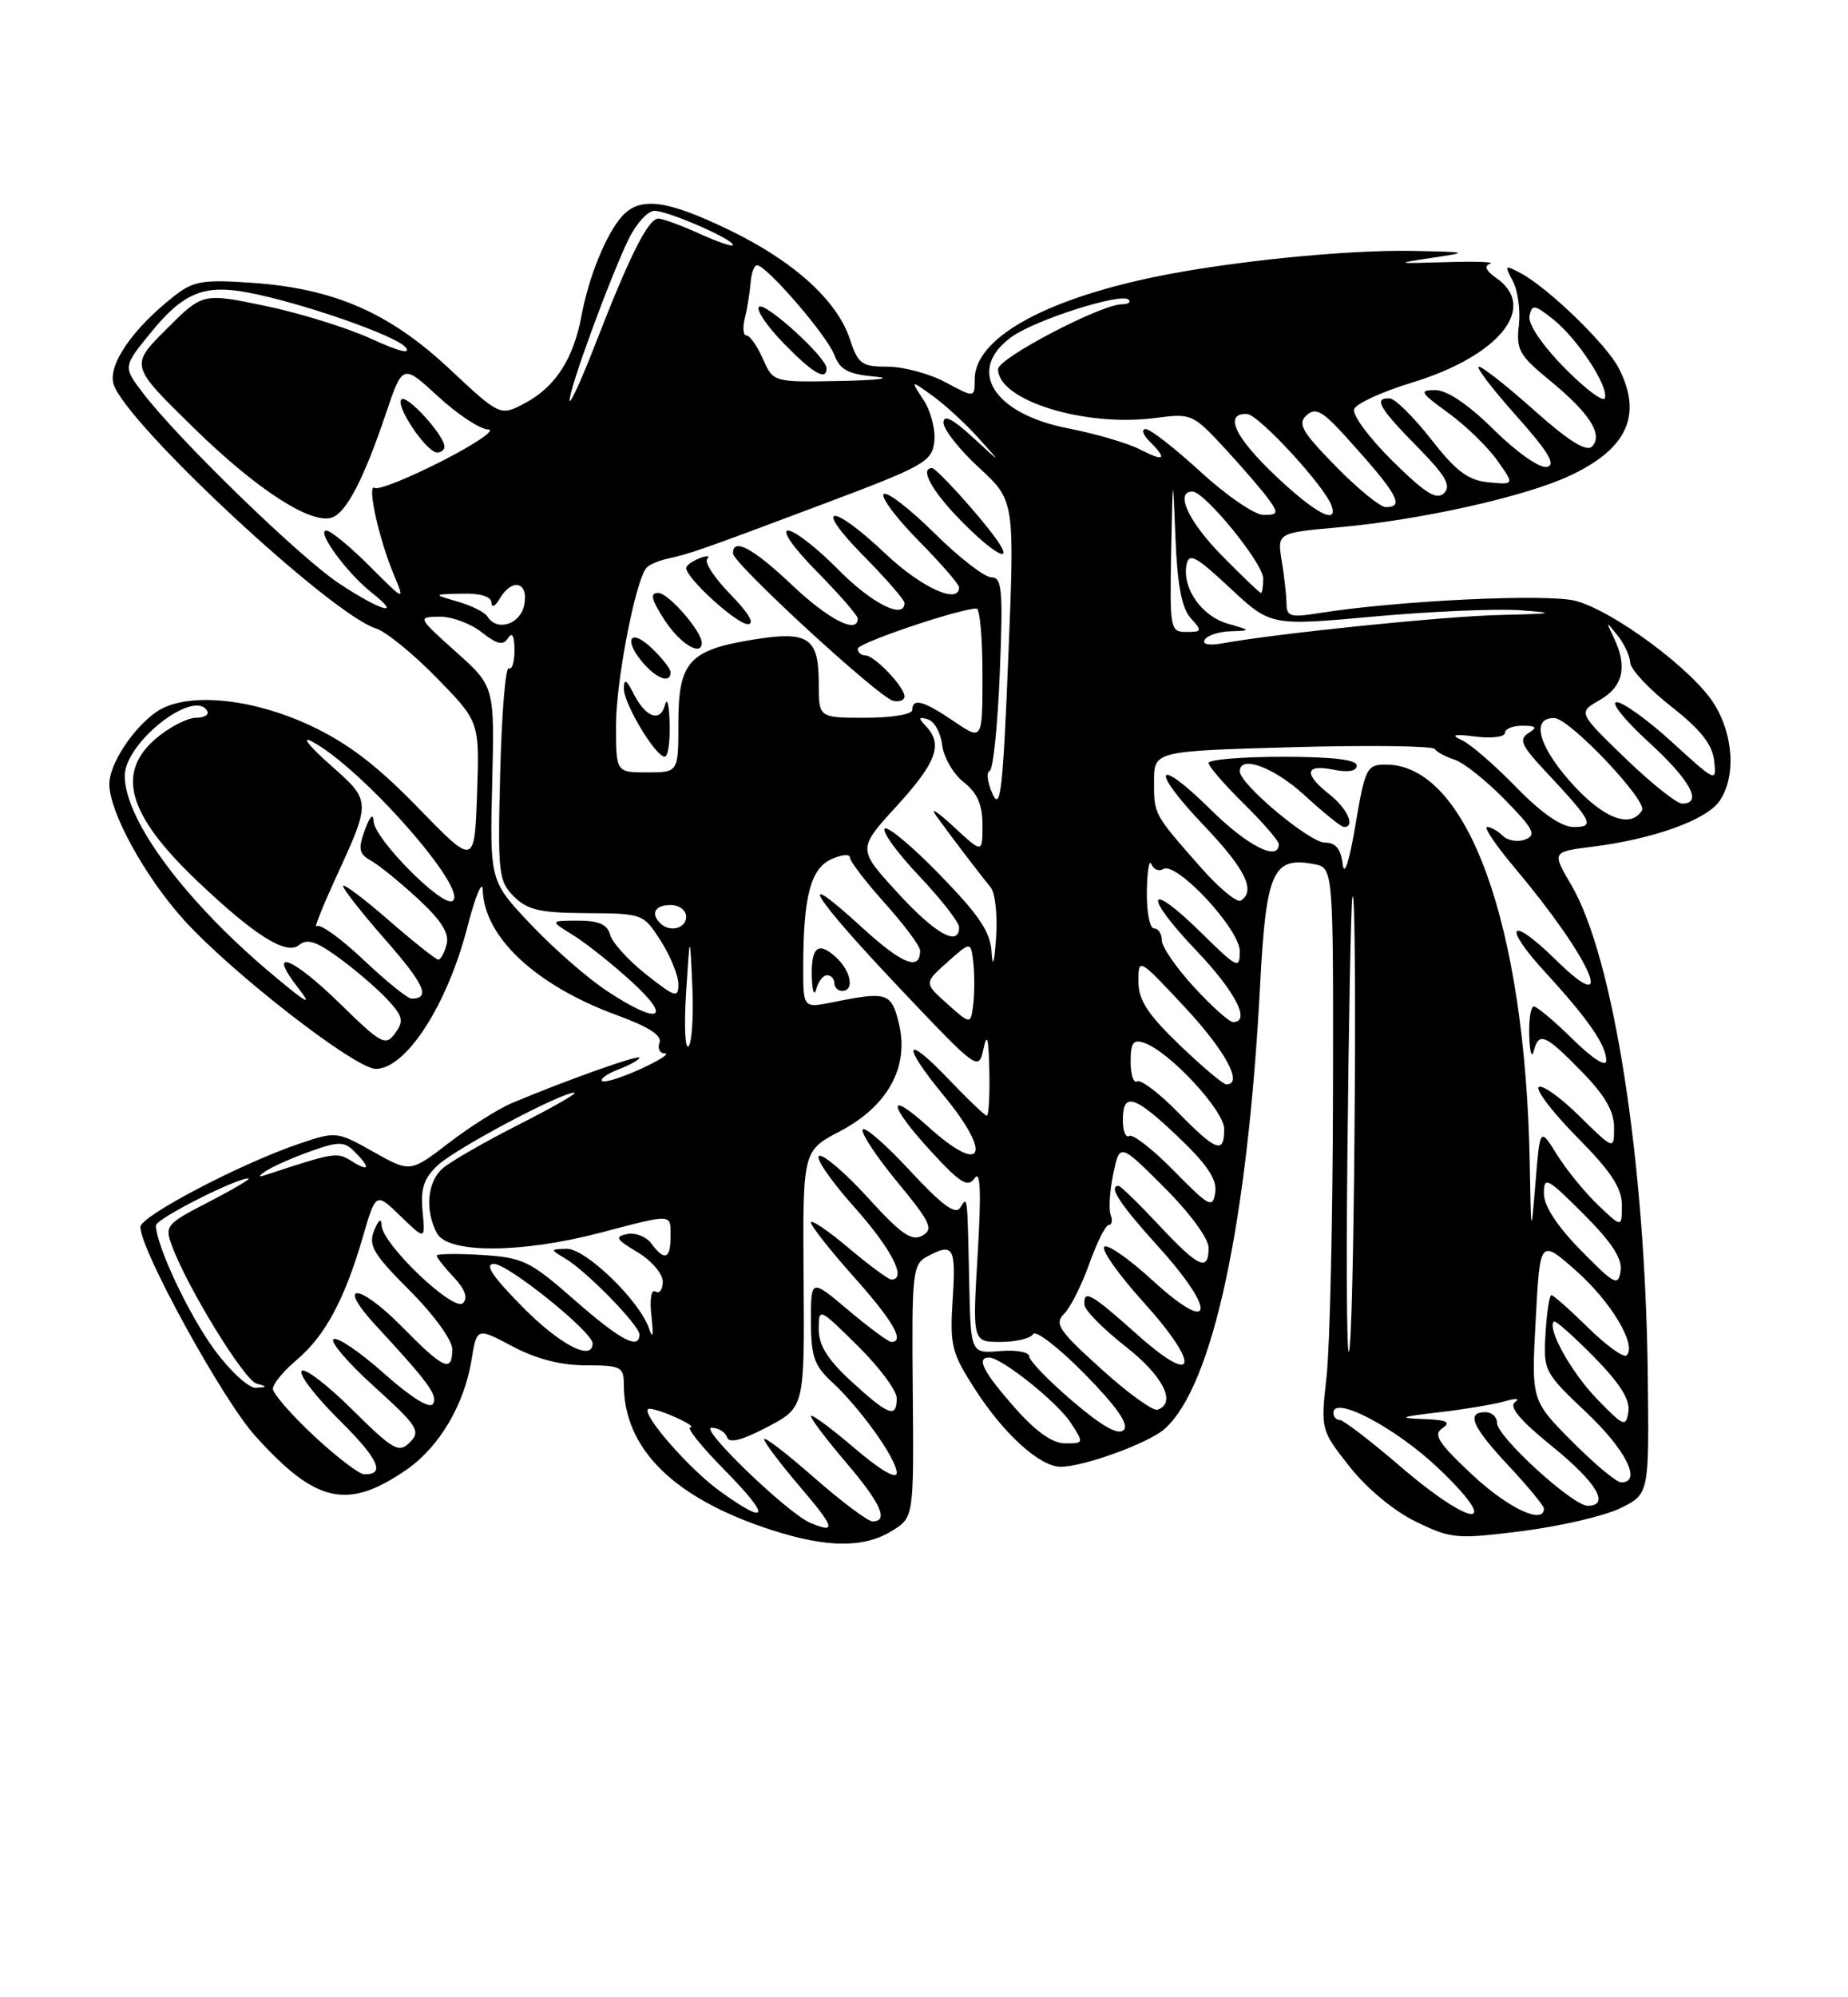 <?xml version="1.0" encoding="UTF-8" standalone="no"?>
<!DOCTYPE svg PUBLIC "-//W3C//DTD SVG 1.1//EN" "http://www.w3.org/Graphics/SVG/1.1/DTD/svg11.dtd" >
<svg xmlns="http://www.w3.org/2000/svg" xmlns:xlink="http://www.w3.org/1999/xlink" version="1.1" viewBox="0 0 237 256">
 <g >
 <path fill="currentColor"
d=" M 114.35 196.24 C 117.20 194.50 117.20 194.50 117.06 178.31 C 116.92 163.12 117.04 162.05 118.89 161.06 C 122.27 159.25 122.61 159.81 122.18 166.48 C 121.80 172.43 122.03 173.38 124.99 177.98 C 128.73 183.81 133.35 188.00 136.04 188.00 C 138.99 188.00 147.30 184.97 149.36 183.15 C 155.53 177.67 160.00 156.88 161.61 126.20 C 162.37 111.69 163.24 109.75 168.52 110.76 C 171.00 111.23 171.00 111.23 170.95 140.37 C 170.92 156.39 170.55 172.60 170.13 176.39 C 169.37 183.28 169.37 183.28 173.11 188.02 C 175.31 190.80 178.81 193.70 181.61 195.05 C 186.13 197.24 186.81 197.30 195.23 196.24 C 200.11 195.62 205.76 194.31 207.80 193.31 C 211.50 191.50 211.50 191.50 211.32 176.28 C 211.01 148.80 206.93 122.67 201.51 113.43 C 199.02 109.18 199.02 109.18 204.26 108.52 C 212.04 107.54 218.80 105.12 220.50 102.70 C 222.63 99.65 222.36 94.31 219.85 90.25 C 217.15 85.89 207.03 78.36 202.09 77.02 C 198.50 76.06 179.27 76.97 169.13 78.59 C 165.52 79.17 165.00 79.02 164.99 77.38 C 164.98 76.35 164.71 73.88 164.38 71.90 C 163.79 68.30 163.79 68.30 171.64 67.59 C 182.21 66.65 195.65 63.65 201.37 60.95 C 208.73 57.50 210.68 53.15 207.58 47.15 C 206.01 44.12 198.56 36.91 195.07 35.04 C 192.98 33.92 192.92 33.98 194.02 36.04 C 194.66 37.24 195.01 39.79 194.79 41.70 C 194.42 44.80 194.85 45.57 198.74 48.75 C 203.88 52.96 205.65 55.75 204.16 57.24 C 203.45 57.95 201.14 56.50 196.81 52.64 C 193.34 49.54 190.13 47.01 189.67 47.00 C 189.21 47.00 191.35 49.81 194.42 53.25 C 198.60 57.94 199.59 59.59 198.38 59.85 C 197.46 60.04 194.53 57.99 191.60 55.10 C 188.32 51.85 185.58 50.00 184.07 50.00 C 181.95 50.00 182.13 50.31 185.72 52.91 C 187.93 54.51 190.75 57.24 191.99 58.98 C 194.24 62.14 194.24 62.14 190.92 61.82 C 188.28 61.57 186.76 60.43 183.55 56.32 C 181.32 53.48 178.94 51.12 178.25 51.07 C 176.10 50.95 176.85 52.28 181.71 57.21 C 185.40 60.96 186.15 62.25 185.20 63.20 C 184.25 64.15 182.82 63.26 178.57 59.07 C 175.60 56.14 173.39 53.15 173.66 52.44 C 173.93 51.73 177.24 50.21 181.01 49.06 C 192.22 45.66 197.30 39.43 191.93 35.66 C 190.56 34.71 190.28 34.07 191.11 33.80 C 191.79 33.57 189.23 33.48 185.43 33.60 C 178.95 33.80 178.82 33.77 183.50 33.07 C 188.47 32.32 188.45 32.31 181.21 32.16 C 172.81 31.98 157.47 33.53 147.92 35.53 C 133.62 38.52 125.00 43.45 125.00 48.64 C 125.00 51.00 125.00 51.00 121.26 49.00 C 119.21 47.90 115.87 47.00 113.84 47.00 C 110.51 47.00 110.04 46.66 108.99 43.46 C 107.34 38.48 101.74 33.43 93.42 29.43 C 85.44 25.59 82.04 25.17 79.75 27.75 C 77.72 30.04 75.50 35.49 74.57 40.50 C 73.54 45.99 71.24 49.56 67.40 51.63 C 64.15 53.37 64.15 53.37 57.64 47.28 C 49.93 40.07 42.85 36.98 32.32 36.25 C 25.99 35.81 24.81 36.01 22.32 37.96 C 17.00 42.13 13.80 46.79 14.57 49.25 C 16.16 54.30 42.46 78.77 48.22 80.55 C 49.47 80.94 52.98 83.78 56.00 86.88 C 61.50 92.50 61.50 92.50 61.18 101.74 C 60.86 110.98 60.86 110.98 53.62 103.53 C 48.37 98.12 44.58 95.23 39.83 93.01 C 32.12 89.40 23.74 88.67 20.02 91.27 C 17.00 93.39 14.01 97.98 14.02 100.50 C 14.02 104.06 18.58 112.37 23.56 117.88 C 29.72 124.70 45.56 137.00 48.19 137.00 C 52.07 137.00 57.35 128.84 59.93 118.86 C 60.97 114.81 61.87 112.67 61.91 114.10 C 62.11 120.16 68.79 126.36 79.20 130.15 C 83.21 131.62 84.93 132.73 84.58 133.65 C 84.30 134.39 84.61 135.01 85.28 135.02 C 85.95 135.03 84.52 135.94 82.10 137.04 C 79.68 138.14 77.48 138.82 77.21 138.55 C 76.94 138.28 77.91 137.60 79.36 137.05 C 80.81 136.50 82.00 135.83 82.00 135.57 C 82.00 135.12 72.55 138.48 65.63 141.39 C 63.91 142.12 60.27 144.41 57.55 146.50 C 52.61 150.29 52.61 150.29 47.88 147.63 C 43.20 145.00 43.11 144.99 38.33 146.61 C 30.88 149.13 18.00 155.88 18.00 157.26 C 17.99 160.19 28.53 179.38 32.70 184.01 C 40.49 192.67 44.53 193.59 52.07 188.42 C 56.30 185.52 59.52 180.11 60.47 174.32 C 61.15 170.14 61.15 170.14 65.73 172.57 C 68.76 174.18 71.93 175.00 75.15 175.00 C 79.62 175.00 80.00 175.19 80.00 177.43 C 80.00 185.73 86.45 192.07 99.00 196.12 C 106.05 198.39 110.78 198.43 114.35 196.24 Z  M 103.90 195.18 C 100.98 193.93 89.62 183.00 91.25 183.00 C 92.12 183.00 93.01 183.54 93.23 184.20 C 93.51 185.03 95.10 184.64 98.41 182.90 C 103.18 180.40 103.18 180.40 103.06 163.95 C 102.94 147.50 102.94 147.50 107.72 145.00 C 113.85 141.79 116.62 136.75 115.29 131.23 C 114.32 127.21 113.80 127.04 106.75 128.47 C 103.00 129.22 103.00 129.22 103.01 123.86 C 103.03 114.89 103.96 111.34 106.61 110.13 C 107.93 109.53 109.00 109.43 109.00 109.91 C 109.00 110.39 111.03 113.04 113.50 115.79 C 115.97 118.54 118.00 121.26 118.00 121.84 C 118.00 124.50 115.73 123.60 110.59 118.91 C 101.65 110.73 104.12 114.78 115.25 126.52 C 125.43 137.26 125.50 137.32 126.13 134.42 C 126.59 132.28 126.79 133.03 126.88 137.25 C 126.95 140.41 126.80 143.00 126.55 143.00 C 126.31 143.00 124.07 140.86 121.58 138.25 C 115.97 132.37 115.58 133.81 121.00 140.38 C 127.38 148.10 126.06 150.76 119.00 144.38 C 113.61 139.51 113.92 141.63 119.47 147.65 C 123.20 151.69 124.12 152.25 125.00 151.00 C 125.74 149.93 125.86 152.76 125.38 160.75 C 124.72 172.00 124.72 172.00 128.30 172.00 C 130.27 172.00 132.16 171.55 132.50 171.00 C 132.84 170.45 135.82 172.76 139.13 176.13 C 143.25 180.33 144.82 182.58 144.11 183.29 C 143.41 183.99 141.34 182.83 137.54 179.58 C 134.49 176.98 132.00 174.40 132.00 173.85 C 132.00 173.30 130.31 172.99 128.25 173.17 C 124.50 173.49 124.50 173.49 124.30 164.49 C 124.05 152.84 124.10 153.29 123.14 154.80 C 122.54 155.75 120.79 154.46 116.71 150.06 C 113.63 146.73 110.90 144.35 110.64 144.77 C 110.38 145.19 112.37 148.21 115.07 151.49 C 119.36 156.69 119.76 157.55 118.28 158.38 C 116.93 159.14 115.55 158.18 111.35 153.56 C 108.47 150.39 105.64 147.96 105.07 148.15 C 104.49 148.34 106.49 151.27 109.51 154.66 C 114.36 160.10 116.36 164.00 114.31 164.00 C 113.94 164.00 111.46 162.17 108.81 159.94 C 106.17 157.71 104.00 156.25 104.00 156.69 C 104.01 157.14 106.48 160.27 109.50 163.66 C 114.54 169.30 116.09 172.00 114.31 172.00 C 113.94 172.00 111.46 170.17 108.81 167.94 C 104.00 163.88 104.00 163.88 104.00 169.27 C 104.00 173.80 104.41 175.03 106.64 177.08 C 110.31 180.46 115.00 187.01 115.00 188.77 C 115.00 189.68 112.88 188.43 109.50 185.54 C 106.47 182.96 104.00 181.15 104.00 181.51 C 104.00 181.88 106.03 184.55 108.50 187.45 C 112.96 192.67 114.01 195.00 111.90 195.00 C 111.30 195.00 107.93 192.47 104.40 189.38 C 100.88 186.29 98.00 184.08 98.00 184.47 C 98.00 184.86 100.08 187.62 102.62 190.59 C 107.08 195.81 107.31 196.63 103.90 195.18 Z  M 106.07 125.00 C 106.58 125.00 107.00 125.45 107.00 126.00 C 107.00 126.55 107.45 127.00 108.00 127.00 C 109.63 127.00 109.14 124.44 107.17 122.65 C 104.89 120.59 103.97 121.43 104.12 125.42 C 104.18 127.11 104.44 127.71 104.69 126.75 C 104.94 125.79 105.56 125.00 106.07 125.00 Z  M 92.25 191.07 C 88.38 188.26 82.30 181.31 83.11 180.61 C 83.32 180.43 84.85 180.87 86.50 181.60 C 88.15 182.32 89.07 182.93 88.53 182.95 C 88.00 182.98 90.01 185.47 93.00 188.50 C 98.94 194.51 98.60 195.67 92.25 191.07 Z  M 179.57 187.94 C 175.76 184.67 172.27 182.00 171.82 182.00 C 171.37 182.00 171.00 181.59 171.00 181.09 C 171.00 178.78 179.00 183.00 184.48 188.20 C 192.83 196.15 188.90 195.94 179.57 187.94 Z  M 188.82 189.03 C 184.44 184.93 183.76 183.87 185.00 183.04 C 186.14 182.27 185.55 181.99 182.50 181.88 C 179.21 181.75 179.57 181.60 184.50 181.02 C 187.80 180.64 191.62 180.00 193.00 179.60 C 194.43 179.18 194.98 179.23 194.30 179.71 C 193.47 180.30 194.93 182.04 199.05 185.38 C 204.76 190.00 206.56 193.00 203.61 193.00 C 201.70 193.00 192.00 184.15 192.00 182.41 C 192.00 181.63 191.32 181.00 190.50 181.00 C 187.98 181.00 188.79 182.87 193.50 187.90 C 195.97 190.54 198.00 193.00 198.00 193.35 C 198.00 195.48 193.40 193.31 188.82 189.03 Z  M 201.61 184.75 C 196.39 179.50 196.39 179.50 196.95 169.15 C 197.50 158.80 197.50 158.80 202.11 162.86 C 206.60 166.82 209.94 172.39 208.61 173.72 C 208.25 174.08 206.04 172.49 203.69 170.19 C 201.34 167.88 199.22 166.00 198.96 166.00 C 198.71 166.00 198.37 168.21 198.21 170.90 C 197.92 175.68 198.04 175.93 203.46 181.05 C 208.54 185.85 210.60 190.00 207.91 190.00 C 207.31 190.00 204.48 187.64 201.61 184.75 Z  M 40.25 184.03 C 37.36 181.33 35.00 178.62 35.00 178.00 C 35.00 177.38 36.37 175.72 38.04 174.31 C 41.66 171.27 44.20 166.56 46.51 158.62 C 48.20 152.80 48.20 152.80 51.37 155.88 C 54.55 158.95 54.55 158.95 54.19 155.23 C 53.92 152.33 54.35 151.02 56.17 149.33 C 58.50 147.17 72.10 139.96 73.67 140.05 C 74.13 140.08 70.90 141.93 66.50 144.16 C 62.10 146.39 57.71 148.92 56.75 149.77 C 54.79 151.50 54.47 155.15 56.04 158.07 C 57.44 160.69 66.85 160.66 77.00 158.00 C 86.39 155.54 86.00 155.52 86.00 158.50 C 86.00 161.39 85.21 161.67 83.54 159.39 C 82.90 158.51 81.50 157.96 80.43 158.17 C 78.79 158.50 78.99 158.85 81.75 160.49 C 83.54 161.56 85.00 163.26 85.00 164.27 C 85.00 165.29 84.58 165.86 84.06 165.54 C 83.51 165.20 83.30 166.52 83.55 168.73 C 83.82 171.19 83.72 171.73 83.24 170.29 C 82.06 166.74 75.08 159.99 72.67 160.06 C 70.54 160.12 70.53 160.14 72.50 161.31 C 75.24 162.94 82.00 169.87 82.00 171.04 C 82.00 173.08 79.57 171.79 73.65 166.60 C 67.96 161.61 67.07 161.18 61.75 160.85 C 58.59 160.66 56.00 160.70 56.00 160.94 C 56.00 161.18 56.98 162.42 58.19 163.70 C 59.64 165.24 60.04 166.36 59.38 167.02 C 58.19 168.21 49.03 159.48 48.94 157.07 C 48.90 156.07 48.55 156.31 47.98 157.73 C 47.21 159.63 47.88 160.75 52.54 165.41 C 55.63 168.50 58.00 171.77 58.00 172.93 C 58.00 175.99 56.93 175.52 51.54 170.04 C 46.02 164.43 43.01 164.27 48.18 169.87 C 55.00 177.24 56.19 178.88 55.53 179.94 C 55.12 180.62 52.73 179.13 49.27 176.06 C 46.20 173.32 43.28 171.33 42.78 171.64 C 42.28 171.94 44.63 174.69 48.01 177.74 C 53.58 182.79 53.99 183.43 52.57 184.86 C 51.14 186.29 50.46 185.90 45.12 180.62 C 41.89 177.42 38.98 175.22 38.67 175.73 C 38.35 176.24 40.53 179.06 43.50 182.00 C 48.56 187.00 49.50 189.05 46.69 188.96 C 46.04 188.94 43.14 186.72 40.25 184.03 Z  M 130.08 180.36 C 126.08 175.81 125.16 174.00 126.85 174.00 C 128.44 174.00 135.57 179.69 137.31 182.35 C 139.02 184.97 139.01 185.00 136.61 185.00 C 134.96 185.00 132.84 183.49 130.08 180.36 Z  M 204.81 179.31 C 201.51 175.91 198.38 170.28 199.28 169.38 C 199.47 169.20 201.77 171.23 204.40 173.90 C 207.74 177.29 209.07 179.40 208.84 180.93 C 208.52 182.97 208.25 182.86 204.81 179.31 Z  M 109.25 177.12 C 106.17 174.30 105.00 172.45 105.00 170.40 C 105.00 167.58 105.01 167.58 110.00 172.50 C 112.75 175.21 115.00 178.23 115.00 179.21 C 115.00 181.82 113.99 181.45 109.25 177.12 Z  M 141.20 175.44 C 135.76 170.52 135.19 169.67 136.48 168.38 C 137.29 167.57 138.74 164.68 139.71 161.95 C 140.68 159.23 141.80 157.00 142.20 157.00 C 142.61 157.00 142.71 156.42 142.44 155.71 C 142.17 155.00 142.32 152.63 142.77 150.46 C 143.60 146.50 143.60 146.50 149.30 152.18 C 152.56 155.43 155.00 158.75 155.00 159.93 C 155.00 163.06 153.72 162.48 148.60 157.00 C 146.02 154.25 143.71 152.00 143.46 152.00 C 142.08 152.00 143.59 154.31 148.58 159.82 C 156.15 168.19 155.61 171.25 147.83 164.13 C 144.71 161.27 141.91 159.34 141.60 159.83 C 141.30 160.32 143.55 163.48 146.60 166.85 C 154.04 175.07 153.53 177.92 145.84 171.05 C 139.89 165.74 138.95 165.21 139.07 167.25 C 139.12 167.94 141.48 170.33 144.32 172.56 C 149.17 176.35 150.94 179.85 148.44 180.69 C 147.86 180.88 144.60 178.52 141.20 175.44 Z  M 172.80 148.00 C 172.97 130.68 173.26 115.83 173.44 115.00 C 174.06 112.17 173.75 165.50 173.11 172.50 C 172.76 176.35 172.62 165.32 172.80 148.00 Z  M 27.48 172.97 C 24.20 168.51 20.00 159.57 20.00 157.06 C 20.00 156.22 30.43 150.94 31.87 151.05 C 32.22 151.07 29.92 152.43 26.78 154.05 C 21.26 156.90 21.09 157.11 22.08 159.75 C 24.10 165.16 31.34 176.92 32.90 177.34 C 34.31 177.72 34.30 177.78 32.84 177.88 C 31.91 177.95 29.53 175.76 27.48 172.97 Z  M 67.00 167.50 C 63.14 163.59 62.08 162.00 63.35 162.00 C 65.17 162.00 76.00 170.72 76.00 172.19 C 76.00 174.55 71.80 172.36 67.00 167.50 Z  M 202.75 160.27 C 199.69 157.15 198.00 154.56 198.00 152.98 C 198.00 150.72 198.40 150.93 203.09 155.61 C 206.71 159.24 208.08 161.34 207.84 162.90 C 207.53 164.90 207.06 164.66 202.75 160.27 Z  M 196.18 148.97 C 195.61 118.47 188.20 98.00 177.73 98.00 C 175.29 98.00 175.07 98.42 173.83 105.75 C 173.03 110.50 172.39 112.43 172.19 110.75 C 171.96 108.80 171.30 108.00 169.91 108.00 C 167.95 108.00 159.00 100.51 159.00 98.87 C 159.00 96.70 163.43 98.36 167.38 102.00 C 169.77 104.20 172.01 106.00 172.36 106.00 C 173.86 106.00 172.81 103.64 170.50 101.82 C 167.15 99.18 167.35 97.92 171.00 98.65 C 172.91 99.03 174.00 98.84 174.00 98.12 C 174.00 97.37 170.87 97.00 164.50 97.00 C 159.28 97.00 155.00 97.36 155.00 97.79 C 155.00 98.23 157.03 100.57 159.50 103.00 C 161.97 105.43 164.00 107.77 164.00 108.21 C 164.00 110.46 159.97 108.42 155.31 103.81 C 148.16 96.75 147.37 98.44 154.38 105.79 C 159.71 111.38 161.10 114.20 159.12 115.43 C 158.63 115.73 156.35 113.84 154.05 111.24 C 147.94 104.30 148.00 104.42 148.00 100.18 C 148.00 96.27 148.00 96.27 165.75 95.77 C 175.51 95.50 183.72 95.60 184.00 96.00 C 184.28 96.40 185.42 97.02 186.54 97.37 C 187.67 97.72 190.56 100.01 192.97 102.47 C 196.69 106.26 197.08 107.03 195.61 107.60 C 194.65 107.96 193.36 107.76 192.73 107.13 C 192.11 106.51 191.21 106.00 190.72 106.00 C 190.24 106.00 191.84 108.36 194.27 111.25 C 204.01 122.81 207.67 131.02 199.52 123.02 C 193.60 117.21 192.57 118.53 198.23 124.68 C 203.66 130.59 206.00 133.98 206.00 135.93 C 206.00 136.82 204.28 135.73 201.71 133.21 C 199.35 130.89 197.10 129.00 196.71 129.00 C 196.32 129.00 196.05 130.69 196.12 132.75 C 196.18 134.81 196.44 135.71 196.69 134.75 C 197.35 132.21 198.12 132.52 202.79 137.29 C 205.80 140.35 207.00 142.41 207.00 144.50 C 207.00 147.42 207.00 147.42 202.52 143.02 C 200.06 140.60 197.72 138.95 197.33 139.34 C 196.94 139.73 199.18 142.64 202.31 145.81 C 206.61 150.15 208.00 152.27 208.00 154.47 C 208.00 157.37 208.00 157.37 204.93 154.44 C 203.24 152.82 200.88 149.93 199.68 148.00 C 197.50 144.50 197.50 144.50 196.93 151.50 C 196.35 158.50 196.35 158.50 196.18 148.97 Z  M 150.58 150.10 C 147.88 147.34 145.29 145.32 144.83 145.60 C 144.37 145.89 144.00 144.97 144.00 143.56 C 144.00 139.90 145.48 140.36 151.17 145.79 C 154.85 149.30 156.10 151.19 155.85 152.84 C 155.53 154.92 155.10 154.69 150.58 150.10 Z  M 34.22 150.02 C 35.17 149.42 37.75 148.29 39.95 147.52 C 43.47 146.28 44.15 146.29 45.48 147.62 C 47.57 149.71 47.39 150.26 45.09 148.82 C 43.20 147.64 42.95 147.68 34.00 150.62 C 33.04 150.94 33.13 150.72 34.22 150.02 Z  M 151.04 142.54 C 148.64 140.09 146.29 138.32 145.83 138.60 C 145.38 138.89 145.00 137.76 145.00 136.09 C 145.00 133.64 145.33 133.18 146.75 133.67 C 150.01 134.81 157.00 142.34 157.00 144.71 C 157.00 147.96 156.00 147.60 151.04 142.54 Z  M 151.25 133.91 C 147.16 129.97 146.00 128.18 146.00 125.79 C 146.00 122.74 146.03 122.76 151.96 129.11 C 157.20 134.73 159.51 139.04 157.25 138.98 C 156.84 138.97 154.14 136.68 151.25 133.91 Z  M 87.99 127.20 C 88.48 119.50 88.48 119.50 88.79 126.40 C 88.96 130.20 88.74 133.66 88.30 134.11 C 87.86 134.55 87.72 131.44 87.99 127.20 Z  M 43.54 128.58 C 37.48 122.66 34.19 121.40 38.16 126.52 C 40.07 128.98 39.57 128.76 35.30 125.21 C 23.96 115.80 16.00 105.18 16.00 99.44 C 16.00 95.22 24.81 88.26 26.56 91.09 C 26.87 91.59 26.23 92.00 25.14 92.00 C 24.05 92.00 21.77 93.17 20.08 94.59 C 14.83 99.01 16.34 104.38 25.21 112.84 C 32.57 119.85 36.72 122.48 38.33 121.14 C 39.40 120.26 40.57 120.64 43.60 122.87 C 45.75 124.44 48.51 126.83 49.75 128.18 C 51.68 130.28 51.81 130.88 50.67 132.44 C 49.44 134.12 48.92 133.84 43.54 128.58 Z  M 121.50 128.68 C 118.50 126.00 118.50 126.00 121.50 123.32 C 124.50 120.65 124.50 120.65 124.82 123.32 C 124.99 124.80 124.99 127.20 124.82 128.68 C 124.50 131.35 124.50 131.35 121.50 128.68 Z  M 153.13 126.52 C 150.86 124.06 149.00 121.36 149.00 120.52 C 149.00 119.69 148.55 119.00 148.00 119.00 C 147.45 119.00 147.04 116.86 147.08 114.25 C 147.12 111.64 147.39 110.07 147.66 110.76 C 147.94 111.45 148.62 111.73 149.18 111.39 C 150.85 110.35 159.00 119.09 159.00 121.92 C 159.00 124.27 158.70 124.13 154.02 119.52 C 147.07 112.68 146.53 114.61 153.38 121.79 C 158.45 127.11 160.46 131.00 158.13 131.00 C 157.65 131.00 155.40 128.99 153.13 126.52 Z  M 77.82 127.00 C 75.33 125.36 70.94 121.52 68.06 118.47 C 62.82 112.93 62.82 112.93 63.12 100.46 C 63.43 87.98 63.43 87.98 58.46 83.54 C 53.55 79.13 53.53 79.09 56.34 79.04 C 57.91 79.02 60.35 79.91 61.76 81.03 C 63.77 82.60 64.53 82.77 65.16 81.78 C 65.69 80.95 65.97 81.48 65.98 83.31 C 65.99 84.85 65.66 85.91 65.25 85.66 C 64.84 85.41 64.34 91.41 64.15 99.00 C 63.82 111.94 63.93 112.93 65.90 114.90 C 67.64 116.64 69.25 117.01 75.25 117.04 C 82.44 117.08 82.52 117.12 84.75 120.61 C 85.99 122.55 87.00 125.05 87.00 126.15 C 87.00 127.97 86.59 127.84 82.85 124.88 C 80.57 123.08 78.50 120.79 78.24 119.80 C 77.89 118.48 76.79 118.00 74.13 118.00 C 70.50 118.01 70.50 118.01 73.50 119.86 C 75.15 120.88 78.53 123.56 81.00 125.82 C 86.37 130.71 84.48 131.42 77.82 127.00 Z  M 46.60 123.01 C 43.70 120.26 41.00 118.33 40.61 118.72 C 40.22 119.11 41.24 116.52 42.86 112.96 C 47.66 102.50 47.67 102.76 42.28 97.97 C 39.65 95.64 38.61 94.31 39.97 95.02 C 46.30 98.32 60.23 114.12 58.03 115.48 C 56.71 116.30 48.02 107.53 47.92 105.28 C 47.87 104.18 47.44 104.60 46.79 106.39 C 45.91 108.82 46.03 109.44 47.56 110.30 C 48.57 110.86 51.28 113.06 53.59 115.19 C 56.59 117.96 57.65 119.63 57.28 121.03 C 57.00 122.11 56.52 123.00 56.21 123.00 C 55.91 123.00 53.03 120.72 49.83 117.93 C 46.62 115.14 44.00 113.18 44.00 113.57 C 44.00 113.96 46.46 117.08 49.47 120.51 C 54.45 126.18 55.25 128.00 52.77 128.00 C 52.28 128.00 49.50 125.75 46.60 123.01 Z  M 127.18 122.14 C 127.04 119.48 125.65 117.39 120.57 112.16 C 117.03 108.51 113.83 105.84 113.46 106.21 C 113.08 106.58 115.08 109.32 117.89 112.29 C 120.70 115.26 123.00 118.21 123.00 118.85 C 123.00 121.42 119.92 119.69 115.09 114.40 C 109.97 108.81 109.97 108.81 114.99 103.32 C 120.11 97.72 120.96 95.41 118.75 93.08 C 117.74 92.01 117.79 91.84 119.00 92.20 C 119.83 92.45 120.65 93.93 120.83 95.50 C 121.02 97.06 122.25 99.20 123.58 100.24 C 125.34 101.63 126.00 103.13 126.00 105.77 C 126.00 109.39 126.00 109.39 122.29 105.95 C 120.25 104.05 119.23 103.40 120.02 104.50 C 121.73 106.89 125.62 112.00 127.07 113.76 C 127.64 114.46 127.94 117.38 127.74 120.26 C 127.52 123.39 127.30 124.15 127.18 122.14 Z  M 84.67 118.33 C 83.40 117.07 84.01 116.00 86.00 116.00 C 87.11 116.00 88.00 116.67 88.00 117.50 C 88.00 119.02 85.88 119.55 84.67 118.33 Z  M 194.46 100.91 C 191.73 98.10 188.60 95.39 187.50 94.88 C 185.98 94.17 186.41 94.06 189.25 94.41 C 191.31 94.67 193.00 94.45 193.00 93.94 C 193.00 93.42 194.01 93.01 195.25 93.02 C 197.05 93.03 197.20 93.22 196.01 93.97 C 194.77 94.76 195.11 95.56 198.06 98.71 C 204.26 105.34 204.61 106.00 201.83 106.00 C 200.25 106.00 197.72 104.25 194.46 100.91 Z  M 201.25 100.04 C 197.21 95.43 196.39 91.94 199.36 92.04 C 201.32 92.11 211.33 102.66 210.58 103.87 C 209.07 106.32 205.42 104.82 201.25 100.04 Z  M 127.30 101.78 C 126.64 100.32 126.47 98.99 126.92 98.82 C 127.37 98.64 127.95 92.99 128.22 86.25 C 128.65 75.55 128.51 74.00 127.14 74.00 C 126.27 74.00 122.97 71.44 119.81 68.31 C 116.64 65.18 113.73 62.94 113.33 63.33 C 112.94 63.73 114.95 66.41 117.81 69.31 C 120.66 72.20 123.00 74.89 123.00 75.28 C 123.00 77.53 118.18 75.33 113.59 71.00 C 106.54 64.33 104.15 64.57 110.78 71.28 C 113.65 74.19 116.00 76.89 116.00 77.28 C 116.00 79.48 111.80 77.36 107.50 73.00 C 104.79 70.25 101.90 68.00 101.07 68.00 C 100.20 68.00 101.77 70.23 104.78 73.28 C 107.65 76.19 110.00 78.89 110.00 79.28 C 110.00 81.33 106.29 79.44 101.59 75.00 C 96.57 70.25 94.00 68.87 94.00 70.93 C 94.00 72.20 112.72 89.42 114.54 89.82 C 115.34 90.00 116.00 89.75 116.00 89.26 C 116.00 88.04 112.14 84.00 110.96 84.00 C 110.43 84.00 110.00 83.62 110.00 83.15 C 110.00 82.41 123.11 77.99 125.25 78.00 C 125.66 78.00 126.00 81.81 126.00 86.47 C 126.00 94.94 126.00 94.94 122.36 92.47 C 118.45 89.81 117.00 89.42 117.00 91.00 C 117.00 91.56 114.33 92.00 111.00 92.00 C 105.00 92.00 105.00 92.00 105.00 87.62 C 105.00 81.69 103.70 80.83 96.54 81.99 C 88.37 83.32 87.00 84.85 87.00 92.65 C 87.00 99.00 87.00 99.00 83.00 99.00 C 79.00 99.00 79.00 99.00 79.00 92.96 C 79.00 87.29 81.50 74.38 82.91 72.78 C 83.26 72.38 84.43 71.87 85.52 71.63 C 88.42 71.01 90.10 70.42 105.50 64.63 C 118.51 59.75 119.52 59.18 119.82 56.62 C 120.00 55.11 119.38 52.70 118.45 51.28 C 116.75 48.68 116.75 48.68 119.62 50.75 C 121.21 51.89 123.85 54.32 125.50 56.16 C 128.50 59.50 128.50 59.50 124.75 56.05 C 122.14 53.66 121.00 53.09 121.00 54.18 C 121.00 55.04 123.05 57.64 125.56 59.95 C 130.13 64.16 130.13 64.16 129.31 84.29 C 128.63 101.17 128.31 103.99 127.30 101.78 Z  M 85.88 92.75 C 85.82 90.41 85.56 89.31 85.30 90.31 C 84.70 92.64 82.83 92.00 81.26 88.92 C 80.33 87.08 80.03 86.92 80.01 88.26 C 80.00 90.21 84.06 96.97 85.25 96.99 C 85.66 96.99 85.95 95.09 85.88 92.75 Z  M 86.00 86.17 C 86.00 85.72 84.88 84.29 83.50 83.00 C 80.66 80.34 79.95 82.18 82.65 85.17 C 84.39 87.09 86.00 87.57 86.00 86.17 Z  M 90.00 82.40 C 90.00 80.92 85.72 76.00 84.42 76.00 C 83.32 76.00 83.52 76.83 85.24 79.49 C 87.19 82.50 90.00 84.22 90.00 82.40 Z  M 93.68 76.19 C 91.63 74.09 90.29 72.04 90.70 71.63 C 91.11 71.23 90.67 71.19 89.72 71.55 C 88.77 71.92 88.00 72.48 88.00 72.81 C 88.00 74.10 94.48 80.00 95.90 80.00 C 96.85 80.00 96.04 78.60 93.68 76.19 Z  M 127.81 69.15 C 125.72 66.20 120.11 60.00 119.53 60.00 C 117.90 60.00 119.52 62.95 123.21 66.71 C 127.49 71.08 130.18 72.50 127.81 69.15 Z  M 208.41 97.16 C 202.37 91.32 202.37 91.32 205.19 89.71 C 208.18 87.99 208.75 85.41 206.94 81.68 C 205.93 79.57 205.94 79.57 207.44 81.44 C 208.30 82.51 209.03 84.08 209.07 84.94 C 209.12 85.80 211.48 88.32 214.32 90.55 C 218.06 93.47 219.59 95.40 219.83 97.47 C 220.16 100.31 220.08 100.27 214.50 95.18 C 211.39 92.33 208.16 90.00 207.34 90.00 C 206.51 90.00 208.35 92.30 211.42 95.10 C 216.78 100.00 218.42 103.00 215.73 103.00 C 215.03 103.00 211.73 100.37 208.41 97.16 Z  M 154.51 81.98 C 154.84 81.44 156.33 80.96 157.81 80.91 C 160.48 80.82 160.48 80.81 157.43 79.93 C 154.09 78.96 151.59 75.37 152.17 72.38 C 152.48 70.80 153.37 71.28 157.75 75.37 C 162.96 80.23 162.96 80.23 176.23 79.02 C 183.53 78.36 191.97 78.00 195.00 78.22 C 199.67 78.57 199.29 78.66 192.47 78.82 C 185.31 78.98 164.12 81.14 156.70 82.47 C 155.00 82.77 154.14 82.58 154.51 81.98 Z  M 150.20 70.75 C 150.41 60.50 150.41 60.50 150.75 68.97 C 150.99 74.98 151.56 77.96 152.70 79.22 C 154.20 80.87 154.16 81.00 152.15 81.00 C 150.08 81.00 150.01 80.64 150.20 70.75 Z  M 62.51 79.02 C 62.18 78.47 60.46 77.62 58.70 77.11 C 55.50 76.18 55.50 76.18 59.25 76.09 C 61.62 76.03 63.01 76.46 63.03 77.25 C 63.05 77.94 63.51 77.72 64.08 76.75 C 65.65 74.05 67.81 74.56 67.24 77.50 C 66.76 80.03 63.74 81.00 62.51 79.02 Z  M 43.47 74.77 C 38.45 71.45 22.87 56.32 18.32 50.36 C 15.76 47.00 15.76 47.00 19.45 42.50 C 23.52 37.53 26.19 36.44 31.73 37.48 C 38.52 38.75 50.75 42.99 52.01 44.51 C 52.79 45.46 51.19 45.06 47.62 43.43 C 44.53 42.01 38.39 40.11 33.99 39.20 C 25.99 37.54 25.99 37.54 21.33 42.20 C 16.67 46.85 16.67 46.85 24.80 54.80 C 32.97 62.80 39.99 67.32 42.64 66.31 C 44.47 65.61 46.70 61.27 49.46 53.09 C 51.64 46.63 51.64 46.63 56.18 50.81 C 58.68 53.12 61.57 55.02 62.61 55.05 C 63.65 55.08 60.99 56.89 56.71 59.08 C 52.42 61.27 48.53 62.83 48.07 62.54 C 47.00 61.88 48.57 69.03 50.50 73.64 C 51.94 77.10 51.94 77.10 47.39 72.55 C 44.89 70.05 42.40 68.00 41.85 68.00 C 40.50 68.00 44.48 73.45 47.67 75.96 C 51.74 79.16 48.87 78.35 43.47 74.77 Z  M 57.00 57.25 C 56.99 55.80 52.17 50.51 51.48 51.19 C 50.66 52.00 54.70 58.00 56.07 58.00 C 56.58 58.00 57.00 57.66 57.00 57.25 Z  M 156.71 71.22 C 152.41 66.85 150.63 63.00 152.92 63.00 C 154.50 63.00 162.00 72.20 162.00 74.14 C 162.00 75.16 161.87 76.00 161.71 76.00 C 161.55 76.00 159.30 73.85 156.71 71.22 Z  M 154.00 60.50 C 150.71 57.48 147.53 55.00 146.94 55.00 C 146.34 55.00 146.56 55.71 147.43 56.57 C 149.75 58.89 149.35 59.23 146.21 57.61 C 144.67 56.81 140.51 55.59 136.96 54.90 C 127.31 53.01 123.86 47.37 129.77 43.16 C 132.86 40.96 143.82 37.48 144.74 38.41 C 145.07 38.73 144.68 39.00 143.89 39.00 C 141.21 39.00 128.00 45.91 128.00 47.31 C 128.00 51.33 139.12 54.77 148.20 53.57 C 152.81 52.96 152.99 53.04 157.20 57.60 C 159.56 60.16 162.08 63.10 162.80 64.13 C 163.96 65.78 163.87 66.00 162.05 66.00 C 160.91 66.00 157.29 63.52 154.00 60.50 Z  M 163.61 61.01 C 158.35 56.04 156.91 52.95 159.92 53.06 C 161.42 53.12 169.96 62.39 170.78 64.85 C 171.62 67.36 168.62 65.75 163.61 61.01 Z  M 171.29 59.75 C 166.96 55.33 166.37 54.30 167.56 53.23 C 168.72 52.17 169.61 52.67 172.72 56.11 C 179.25 63.34 180.18 65.00 177.72 65.00 C 177.01 65.00 174.12 62.64 171.29 59.75 Z  M 73.05 51.32 C 72.99 49.88 78.10 35.92 80.57 30.75 C 81.56 28.69 83.07 27.01 83.94 27.02 C 85.73 27.05 94.00 30.65 94.00 31.40 C 94.00 31.68 92.09 31.03 89.75 29.97 C 87.41 28.91 85.02 28.03 84.44 28.02 C 83.14 28.00 80.78 32.70 76.39 44.00 C 74.58 48.67 73.07 51.97 73.05 51.32 Z  M 200.64 47.15 C 197.78 44.24 195.95 41.54 196.15 40.52 C 196.47 38.97 196.76 39.01 199.18 40.92 C 202.27 43.36 206.33 49.52 205.82 51.03 C 205.63 51.60 203.30 49.85 200.64 47.15 Z  M 97.84 46.00 C 97.11 44.35 96.16 43.00 95.74 43.00 C 95.31 43.00 95.22 41.99 95.53 40.75 C 95.84 39.51 96.16 37.49 96.26 36.25 C 96.35 35.01 96.72 34.00 97.09 34.00 C 98.29 34.00 106.04 42.97 106.98 45.45 C 107.72 47.40 108.75 47.96 112.20 48.27 C 114.57 48.48 112.60 48.73 107.83 48.83 C 99.17 49.00 99.17 49.00 97.84 46.00 Z  M 106.00 47.20 C 106.00 45.81 98.07 38.60 97.33 39.33 C 96.95 39.72 98.38 41.83 100.52 44.02 C 104.27 47.87 106.00 48.87 106.00 47.20 Z "/>
</g>
</svg>